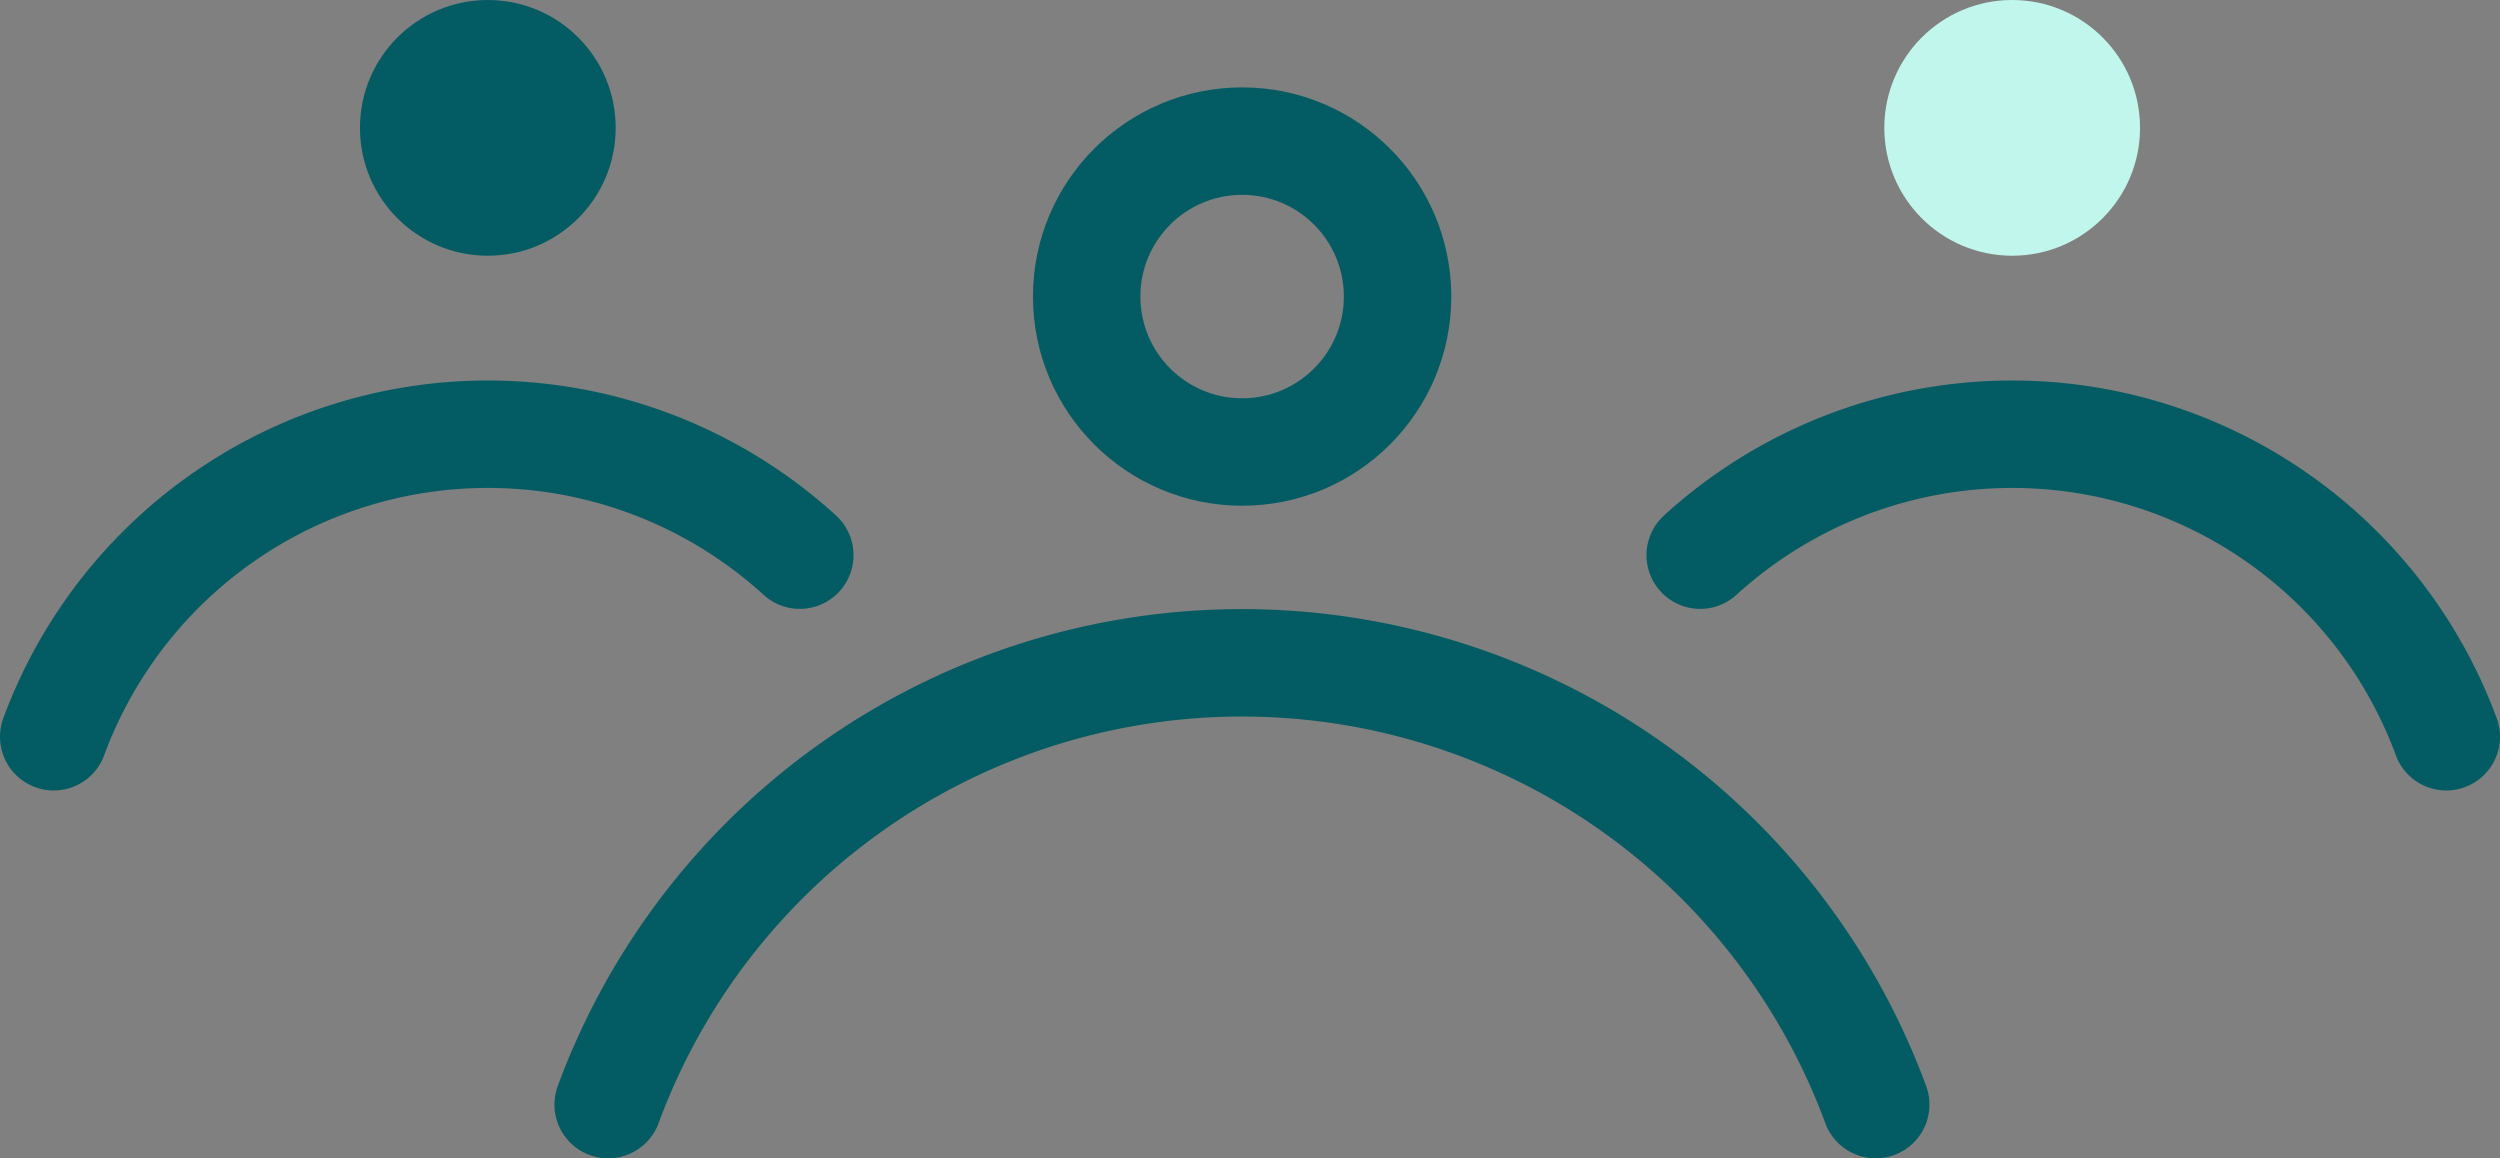 <svg xmlns="http://www.w3.org/2000/svg" viewBox="0 0 69.8 32.34">
    <rect x="0" y="0" width="69.8" height="32.34" fill="#808080" stroke="none"/>
    <defs>
        <style>.cls-1{fill:none;stroke:#035c64;stroke-linecap:round;stroke-linejoin:round;stroke-width:3px;}.cls-2{fill:#c1f6ed;}.cls-3{fill:#035c64;}</style>
    </defs>
    <g id="Layer_2" data-name="Layer 2">
        <g id="Layer_1-2" data-name="Layer 1">
            <circle class="cls-1" cx="34.68" cy="8.28" r="4.34" />
            <path class="cls-1" d="M52.37,30.84a18.86,18.86,0,0,0-35.39,0" />
            <path class="cls-1" d="M68.3,20.57A12.92,12.92,0,0,0,47.47,15.5" />
            <circle class="cls-2" cx="56.18" cy="3.57" r="3.57" />
            <path class="cls-1" d="M1.5,20.57A12.92,12.92,0,0,1,22.33,15.5" />
            <circle class="cls-3" cx="13.62" cy="3.57" r="3.57" />
        </g>
    </g>
</svg>
